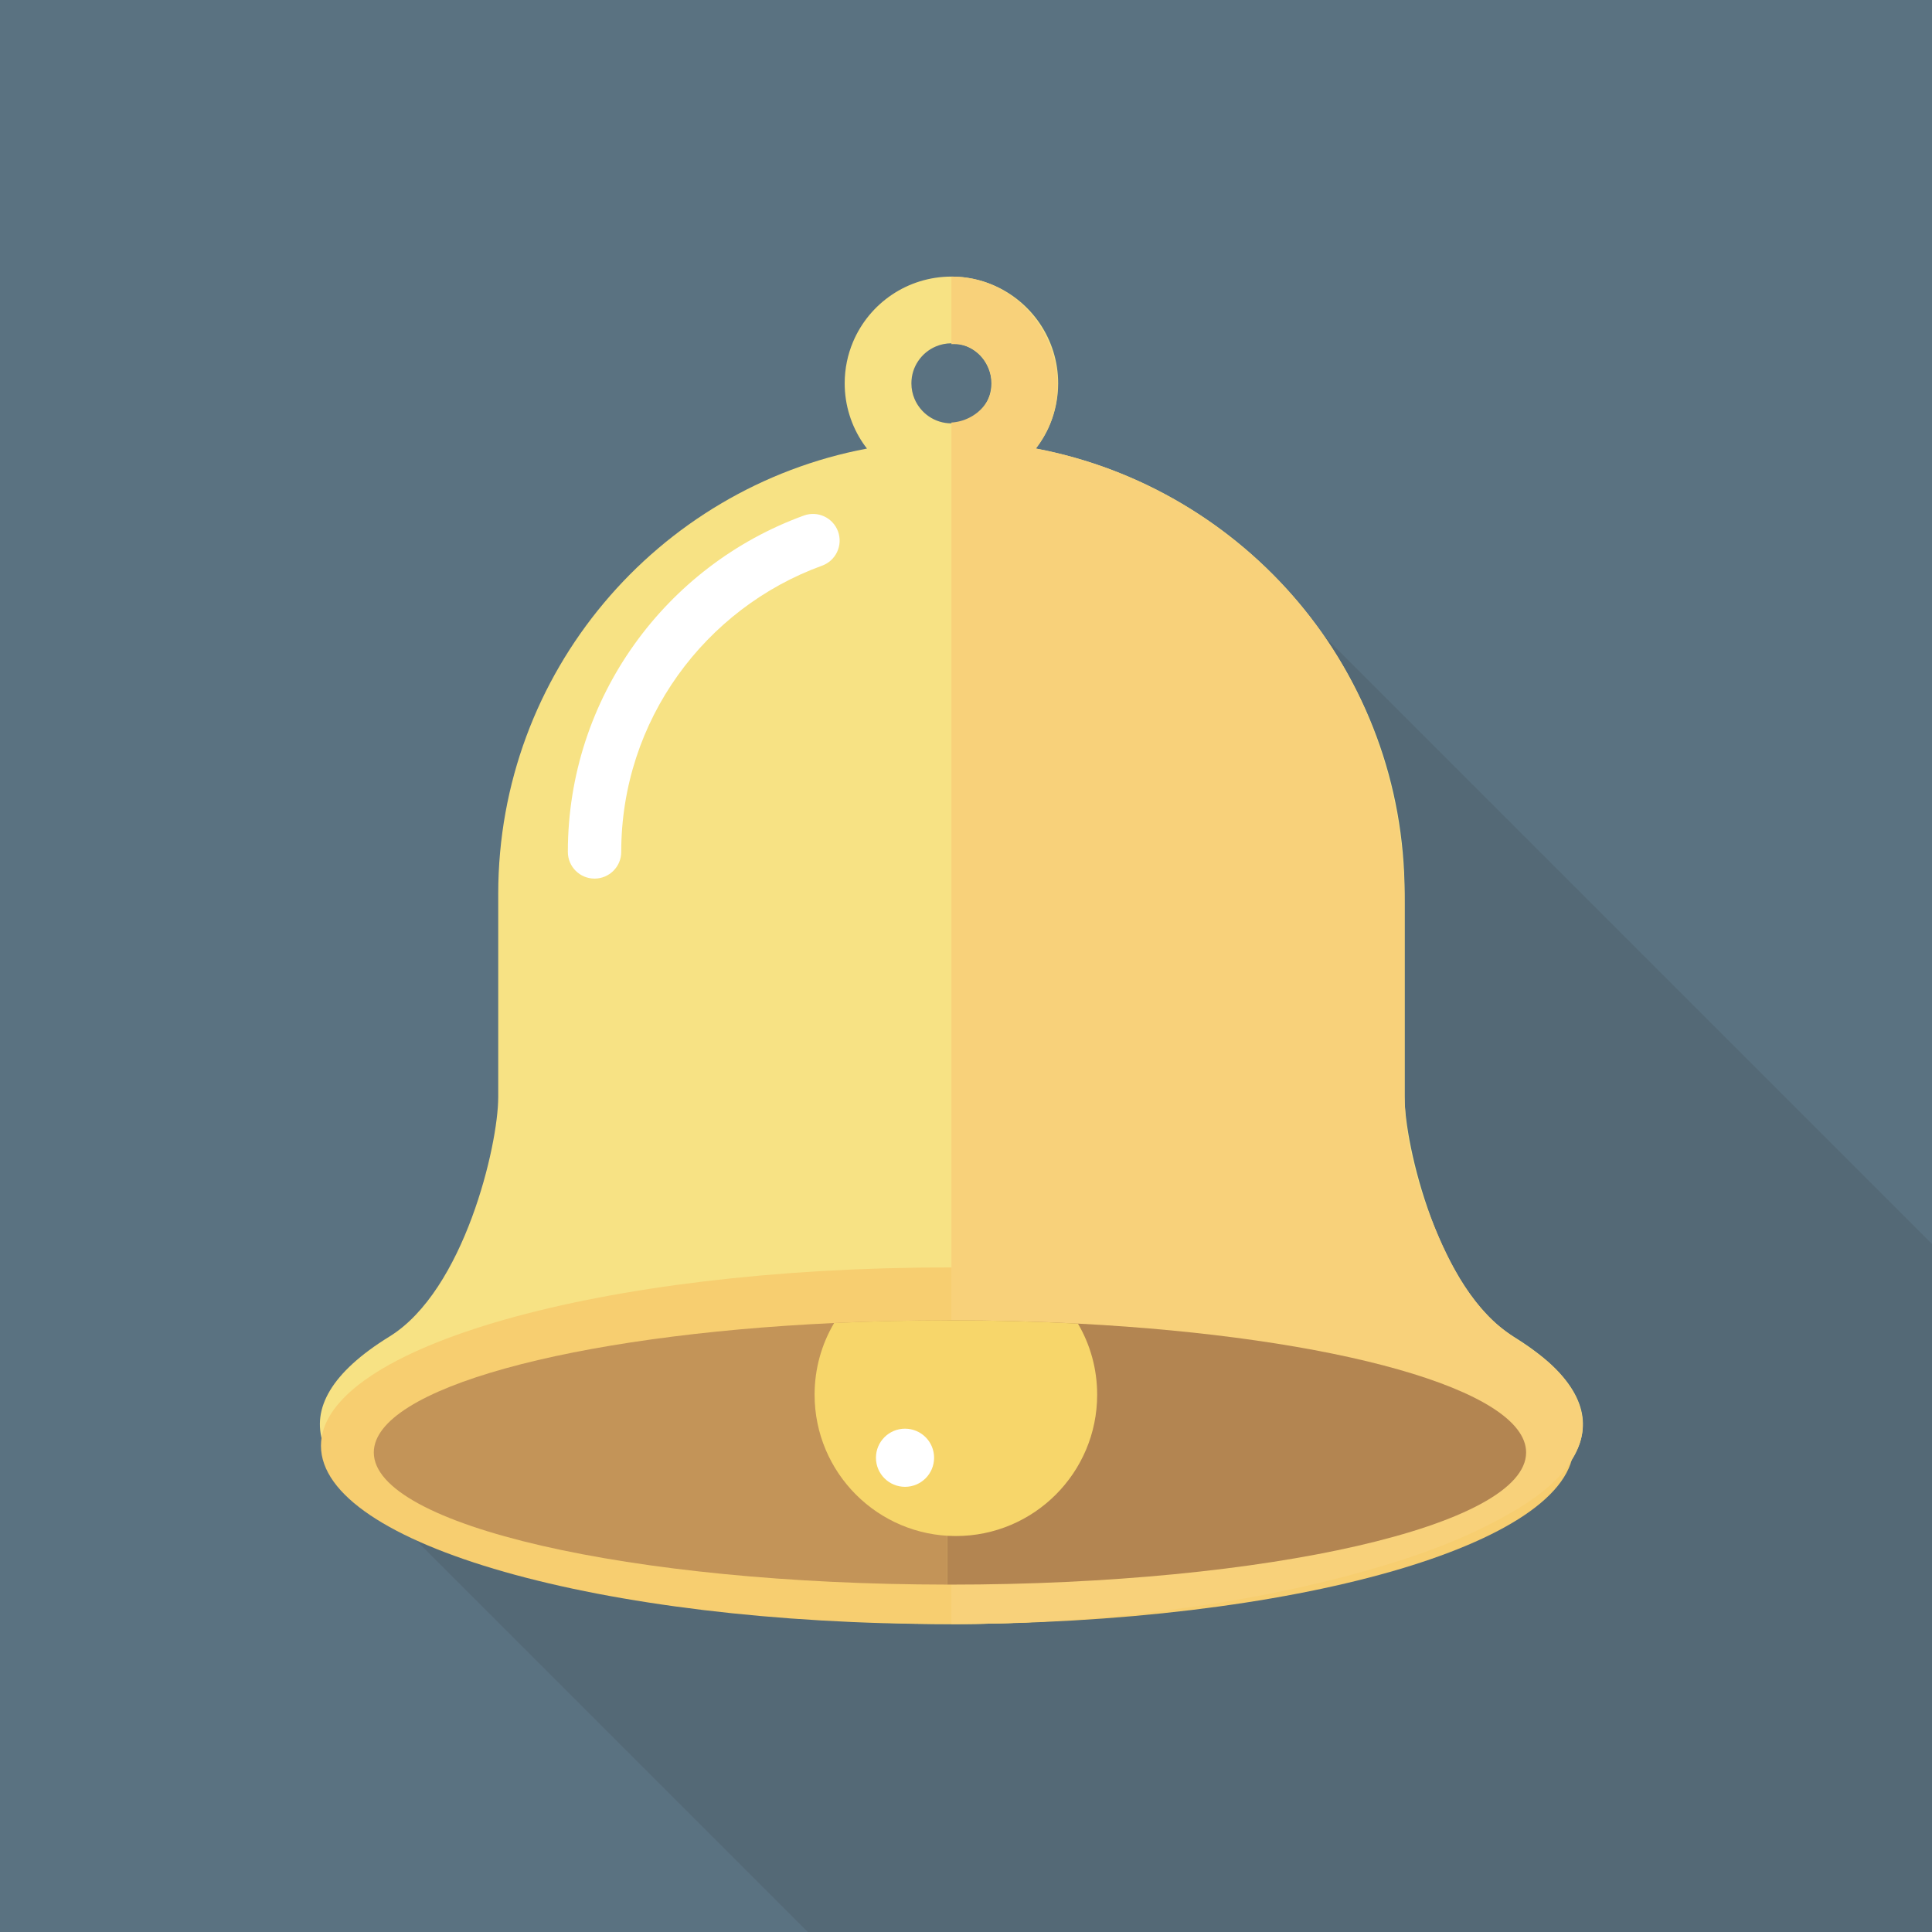 <?xml version="1.0" encoding="iso-8859-1"?>
<!-- Generator: Adobe Illustrator 18.0.0, SVG Export Plug-In . SVG Version: 6.00 Build 0)  -->
<!DOCTYPE svg PUBLIC "-//W3C//DTD SVG 1.1//EN" "http://www.w3.org/Graphics/SVG/1.1/DTD/svg11.dtd">
<svg version="1.1" id="_x33_" xmlns="http://www.w3.org/2000/svg" xmlns:xlink="http://www.w3.org/1999/xlink" x="0px" y="0px"
	 viewBox="0 0 512 512" style="enable-background:new 0 0 512 512;" xml:space="preserve">
<g>
	<rect style="fill:#5A7281;" width="512" height="512"/>
	<polygon style="opacity:0.1;fill:#231815;" points="512,329.675 512,512 214.065,512 109.67,407.605 104.397,402.33 
		94.003,391.935 104.397,381.54 334.13,151.81 407.605,225.28 	"/>
	<g>
		<path style="fill:#F7E284;" d="M401.06,354.2c-19.775-12.19-28.825-50.645-28.825-63.46v-53.875
			c0-58.685-42.095-107.505-97.73-117.99c1.475-1.91,2.73-4.005,3.685-6.275c1.44-3.385,2.23-7.13,2.23-11.01
			c0.005-5.83-1.785-11.32-4.835-15.82c-3.05-4.515-7.35-8.085-12.435-10.24c-3.39-1.44-7.135-2.23-11.015-2.23
			c-5.825,0-11.315,1.79-15.82,4.84c-4.51,3.045-8.085,7.35-10.24,12.435c-1.435,3.39-2.225,7.13-2.225,11.015
			c-0.005,5.82,1.79,11.315,4.835,15.82c0.34,0.5,0.7,0.99,1.075,1.465c-55.63,10.49-97.725,59.31-97.725,117.99v53.875
			c0,12.815-9.05,51.27-28.828,63.46c-62.287,38.39,44.842,76.2,148.927,76.2S463.35,392.59,401.06,354.2z M243.335,95.665
			c1.15-1.7,2.78-3.055,4.675-3.85c1.265-0.535,2.64-0.835,4.125-0.835c2.225,0.005,4.225,0.665,5.925,1.81
			c1.7,1.145,3.055,2.78,3.855,4.675c0.53,1.26,0.825,2.635,0.825,4.125c-0.005,2.225-0.66,4.22-1.805,5.92
			c-1.145,1.7-2.78,3.055-4.67,3.855c-1.265,0.53-2.64,0.83-4.13,0.83c-2.225-0.005-4.22-0.66-5.925-1.805
			c-1.695-1.15-3.05-2.785-3.85-4.68c-0.53-1.26-0.83-2.63-0.83-4.12C241.535,99.36,242.19,97.365,243.335,95.665z"/>
		<path style="fill:#F7CE70;" d="M417.04,383.145c0,26.095-74.315,47.255-165.995,47.255c-91.675,0-165.987-21.16-165.987-47.255
			c0-26.095,74.313-47.255,165.987-47.255C342.725,335.89,417.04,357.05,417.04,383.145z"/>
		<path style="fill:#F8D17A;" d="M262.045,97.77c3.05,7.805-3.385,13.85-9.91,14.205V430.4c16.75,0,33.51-0.95,50.15-2.82
			c18.245-2.05,36.415-5.165,54.19-9.815c14.135-3.715,28.31-8.31,41.18-15.325c8-4.35,17.265-10.31,20.72-19.21
			c3.18-8.195-1.235-15.925-7.19-21.49c-4.835-4.52-10.915-7.34-15.675-11.89c-5.67-5.425-9.795-12.34-13.055-19.41
			c-5.66-12.235-10.225-26.62-10.225-40.205v-50.88c0-26.685-7.59-52.445-23.595-73.995c-17.875-24.085-44.62-40.95-74.115-46.5
			c14.08-18.25,0.645-45.57-22.385-45.56v17.9c3.805-0.205,7.65,1.53,9.65,5.97l0.06,0.14c0.025,0.05,0.05,0.1,0.07,0.16
			c0.025,0.07,0.065,0.13,0.085,0.2C262.03,97.735,262.045,97.77,262.045,97.77z"/>
		<g>
			<path style="fill:#C39458;" d="M221.055,350.61c-69.618,3.255-121.993,17.37-121.993,34.31c0,19.29,67.983,34.93,151.983,35.015
				v-70.03C240.785,349.915,230.75,350.15,221.055,350.61z"/>
			<path style="fill:#B38551;" d="M285.665,350.77c-10.92-0.575-22.26-0.87-33.92-0.87c-0.23,0-0.465,0.005-0.7,0.005v70.03
				c0.235,0,0.47,0.005,0.7,0.005c84.33,0,152.69-15.675,152.69-35.02C404.435,368.25,353.67,354.3,285.665,350.77z"/>
		</g>
		<path style="fill:#F7D66A;" d="M290.76,369.61c0,20.685-16.77,37.455-37.445,37.455c-20.675,0-37.44-16.77-37.44-37.455
			c0-6.935,1.89-13.435,5.18-19c9.92-0.47,20.185-0.71,30.69-0.71c11.66,0,23,0.295,33.92,0.87
			C288.91,356.3,290.76,362.745,290.76,369.61z"/>
		<circle style="fill:#FFFFFF;" cx="239.84" cy="386.32" r="7.705"/>
		<g>
			<path style="fill:#FFFFFF;" d="M164.632,225.775c0.005-17.44,5.542-33.555,14.978-46.77c9.43-13.205,22.755-23.475,38.245-29.095
				c3.67-1.335,5.565-5.385,4.235-9.06c-1.335-3.67-5.39-5.56-9.06-4.225c-18.235,6.615-33.855,18.655-44.933,34.165
				c-11.077,15.5-17.615,34.52-17.61,54.985c0,3.9,3.167,7.065,7.07,7.065C161.465,232.84,164.632,229.675,164.632,225.775
				L164.632,225.775z"/>
		</g>
	</g>
</g>
</svg>
